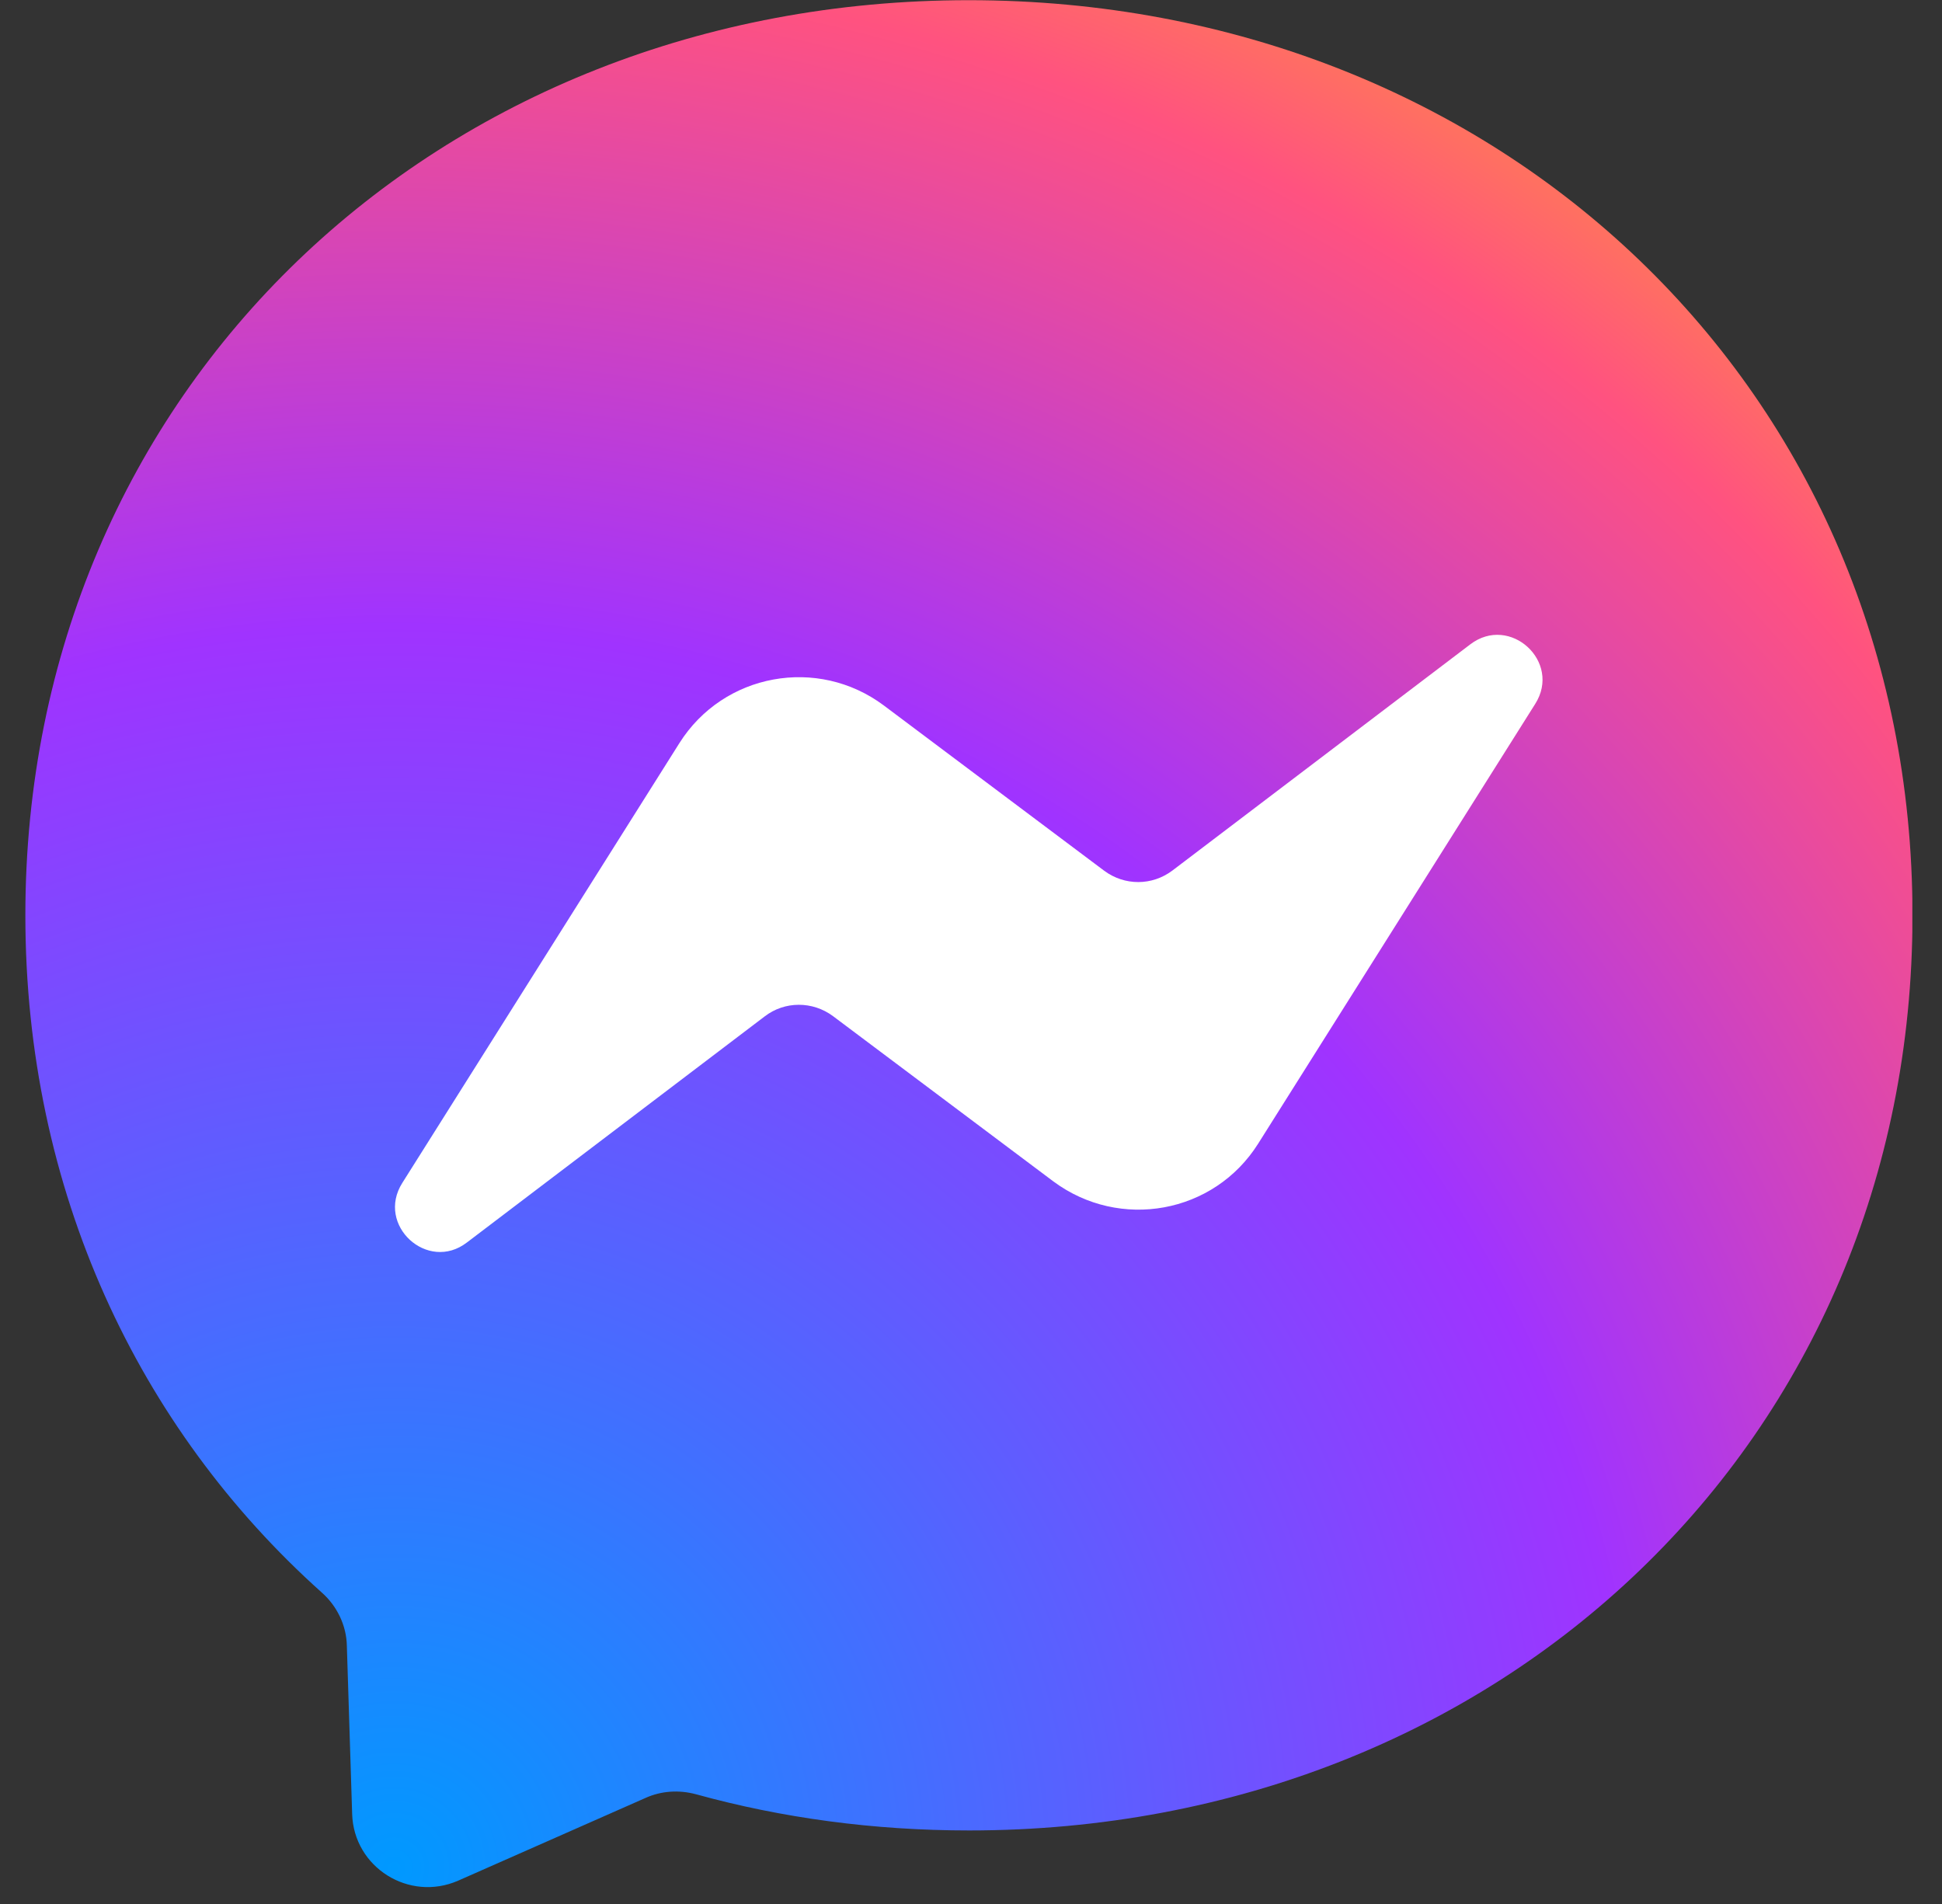 <svg width="51" height="50" viewBox="0 0 51 50" fill="none" xmlns="http://www.w3.org/2000/svg">
<rect x="0" y="0" width="51" height="50" fill="#333333" stroke="none"/>
<g clip-path="url(#clip0_1272_9417)">
<path d="M25.441 0.005C11.488 0.005 0.666 10.232 0.666 24.037C0.666 31.261 3.629 37.504 8.445 41.816C8.852 42.173 9.1 42.688 9.109 43.223L9.248 47.633C9.288 49.04 10.744 49.952 12.033 49.387L16.948 47.217C17.364 47.028 17.83 46.999 18.276 47.118C20.535 47.742 22.944 48.069 25.451 48.069C39.404 48.069 50.225 37.842 50.225 24.038C50.225 10.233 39.394 0.005 25.441 0.005Z" fill="url(#paint0_radial_1272_9417)"/>
<path d="M10.566 31.063L17.84 19.518C19 17.675 21.477 17.229 23.212 18.527L28.999 22.867C29.534 23.264 30.258 23.264 30.793 22.858L38.612 16.921C39.653 16.128 41.02 17.377 40.316 18.487L33.042 30.032C31.883 31.875 29.406 32.321 27.661 31.023L21.874 26.683C21.339 26.286 20.606 26.286 20.08 26.693L12.261 32.629C11.23 33.421 9.863 32.173 10.566 31.063Z" fill="white"/>
</g>
<defs>
<radialGradient id="paint0_radial_1272_9417" cx="0" cy="0" r="1" gradientUnits="userSpaceOnUse" gradientTransform="translate(10.205 49.286) scale(53.989 53.989)">
<stop stop-color="#0099FF"/>
<stop offset="0.61" stop-color="#A033FF"/>
<stop offset="0.935" stop-color="#FF5280"/>
<stop offset="1" stop-color="#FF7061"/>
</radialGradient>
<clipPath id="clip0_1272_9417">
<rect width="49.559" height="49.56" fill="white" transform="translate(0.662)"/>
</clipPath>
</defs>
</svg>
